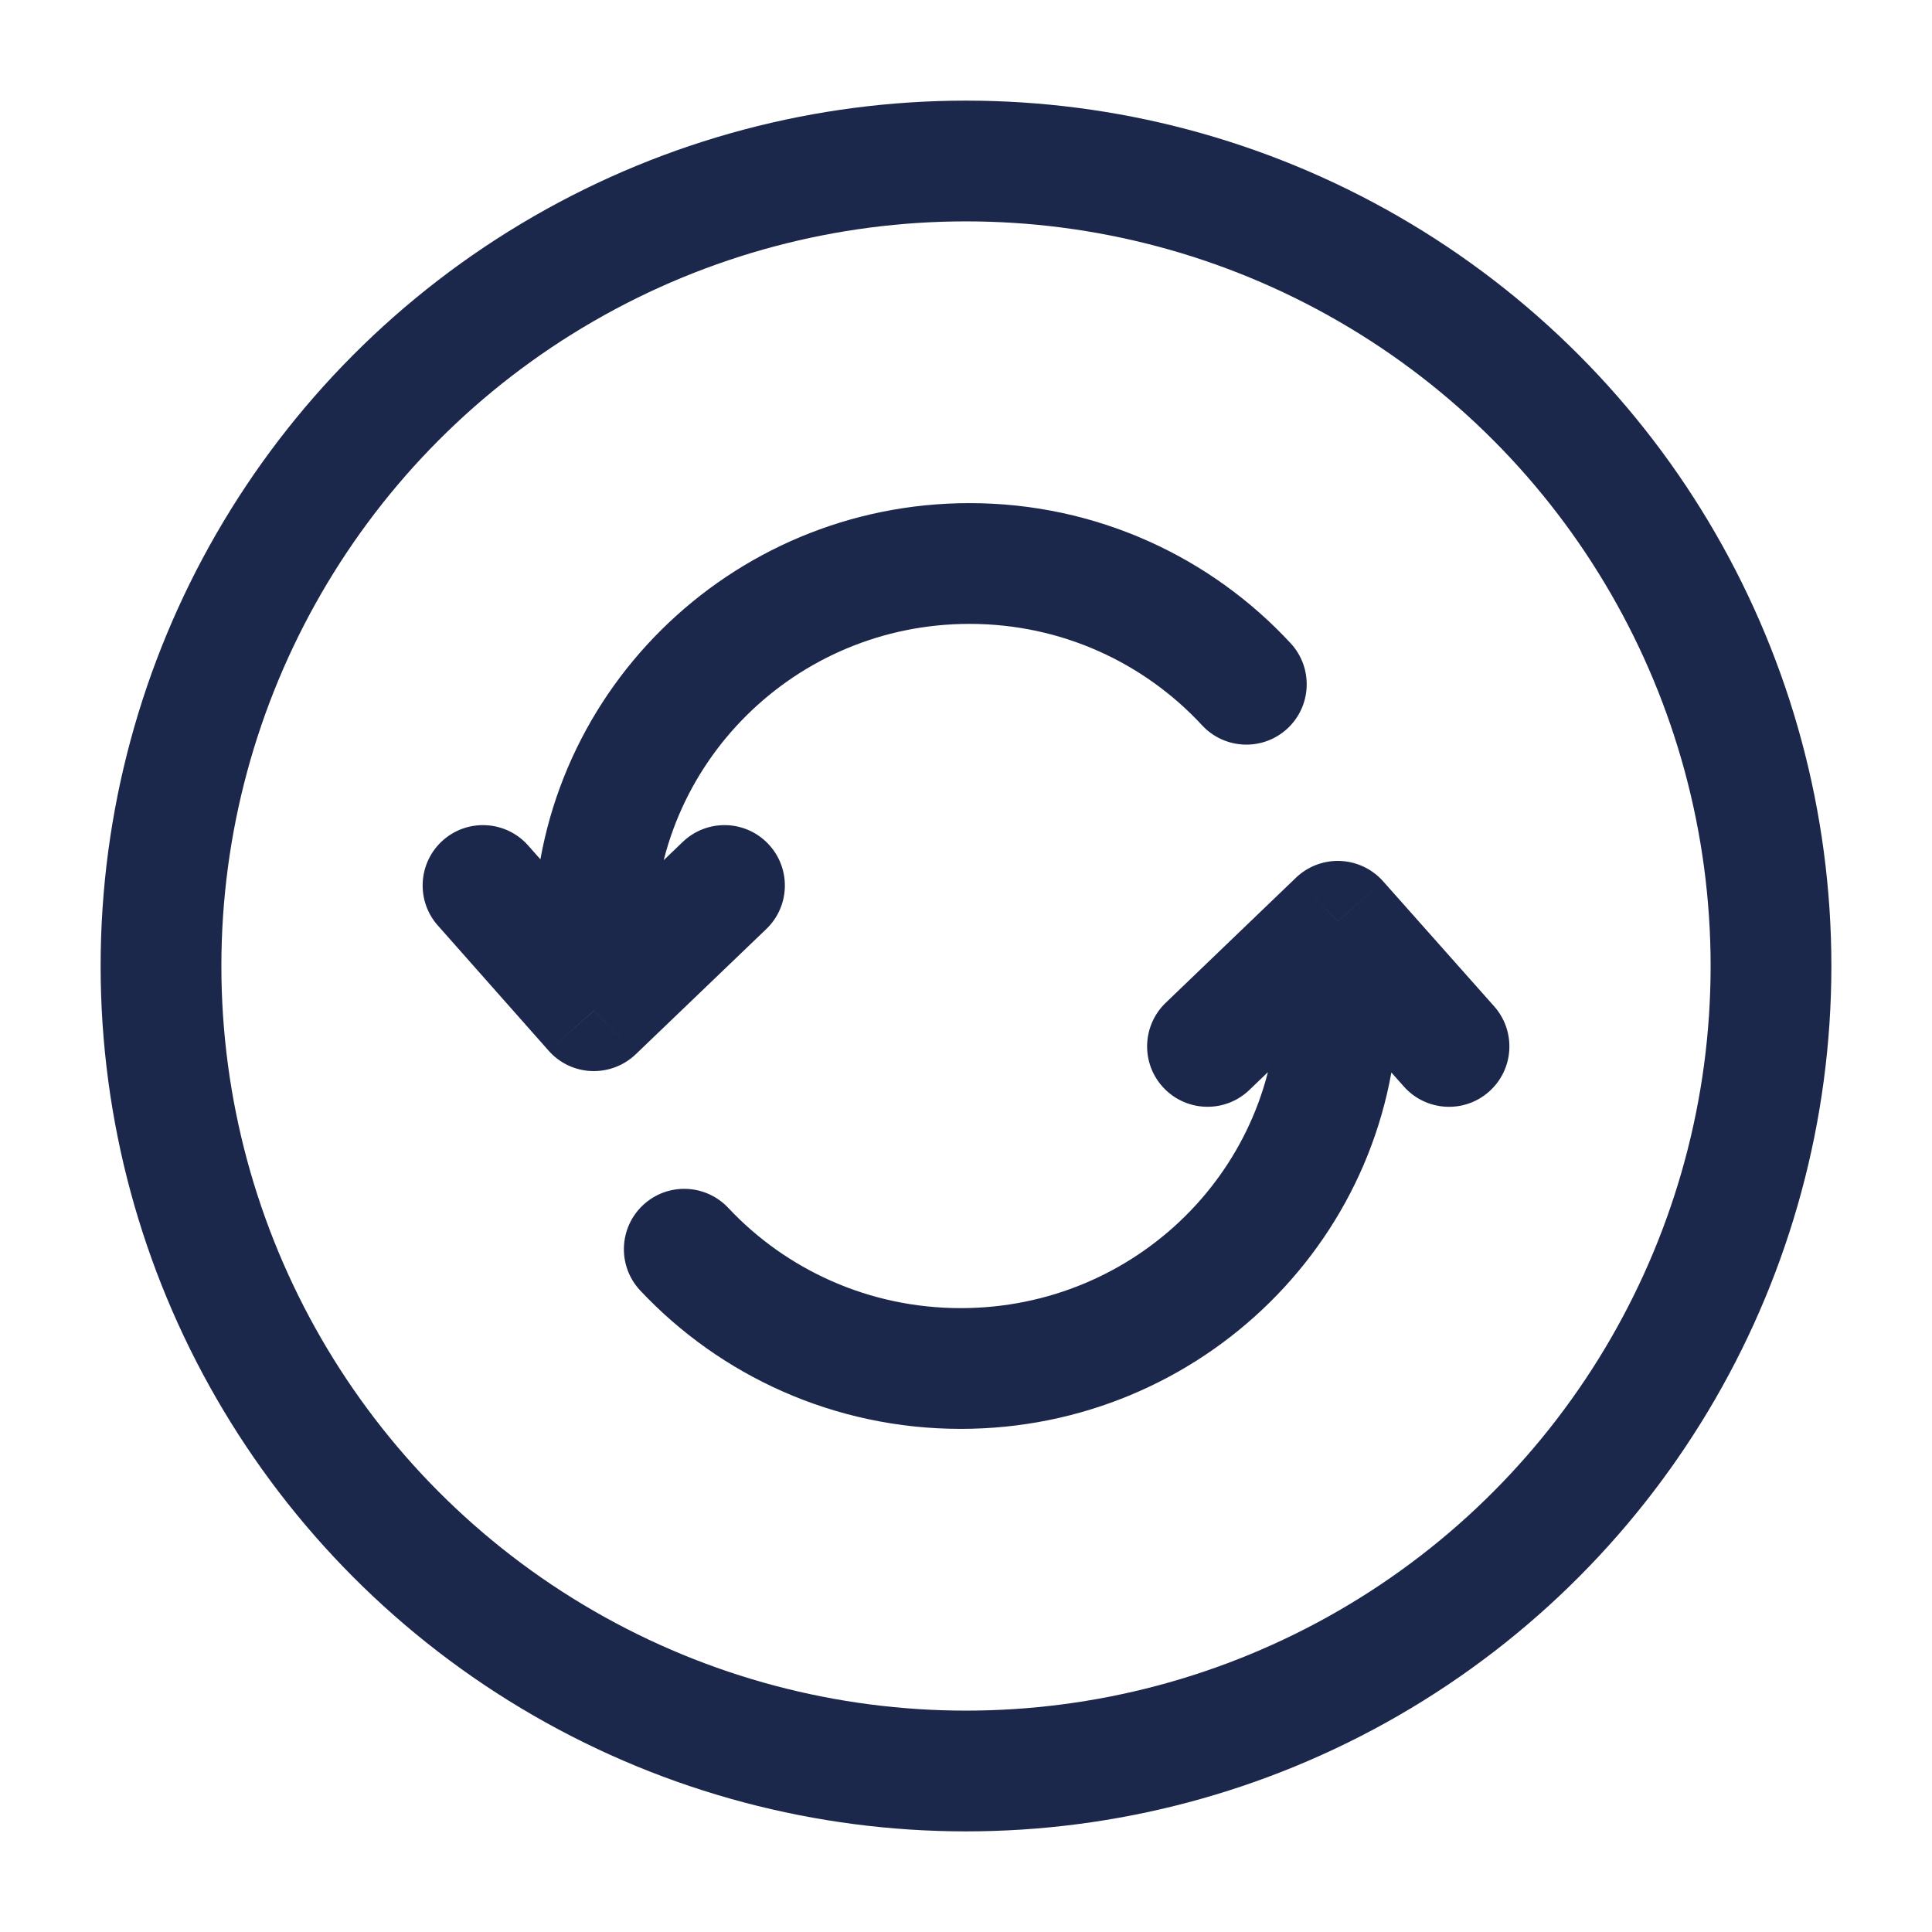 <?xml version="1.0" encoding="utf-8"?><!-- Uploaded to: SVG Repo, www.svgrepo.com, Generator: SVG Repo Mixer Tools -->
<svg width="800px" height="800px" viewBox="0 0 24 24" fill="none" xmlns="http://www.w3.org/2000/svg">
<path d="M7.378 11.63H6.628H7.378ZM7.378 12.556L6.816 13.053C6.951 13.206 7.143 13.297 7.347 13.305C7.551 13.313 7.749 13.238 7.897 13.097L7.378 12.556ZM9.519 11.541C9.818 11.255 9.828 10.78 9.541 10.481C9.255 10.182 8.78 10.172 8.481 10.459L9.519 11.541ZM6.561 10.503C6.287 10.193 5.813 10.164 5.503 10.438C5.193 10.713 5.164 11.187 5.439 11.497L6.561 10.503ZM14.932 9.009C15.213 9.313 15.688 9.332 15.992 9.051C16.296 8.769 16.314 8.295 16.033 7.991L14.932 9.009ZM12.044 6.25C9.058 6.25 6.628 8.653 6.628 11.63H8.128C8.128 9.493 9.875 7.75 12.044 7.75V6.25ZM6.628 11.63L6.628 12.556H8.128L8.128 11.63H6.628ZM7.897 13.097L9.519 11.541L8.481 10.459L6.859 12.014L7.897 13.097ZM7.939 12.058L6.561 10.503L5.439 11.497L6.816 13.053L7.939 12.058ZM16.033 7.991C15.043 6.921 13.621 6.25 12.044 6.25V7.75C13.188 7.75 14.215 8.235 14.932 9.009L16.033 7.991Z" fill="#1C274C"/>
<path d="M16.619 11.444L17.18 10.946C17.044 10.794 16.852 10.703 16.648 10.695C16.445 10.687 16.246 10.762 16.099 10.903L16.619 11.444ZM14.48 12.458C14.182 12.745 14.172 13.22 14.459 13.518C14.746 13.817 15.221 13.827 15.52 13.54L14.48 12.458ZM17.439 13.497C17.714 13.807 18.189 13.835 18.498 13.56C18.808 13.285 18.836 12.811 18.561 12.501L17.439 13.497ZM9.047 15.005C8.763 14.703 8.289 14.688 7.987 14.971C7.685 15.255 7.67 15.729 7.953 16.031L9.047 15.005ZM11.935 17.75C14.928 17.75 17.369 15.35 17.369 12.37H15.869C15.869 14.505 14.116 16.25 11.935 16.25V17.75ZM17.369 12.37V11.444H15.869V12.37H17.369ZM16.099 10.903L14.48 12.458L15.52 13.54L17.138 11.985L16.099 10.903ZM16.058 11.943L17.439 13.497L18.561 12.501L17.18 10.946L16.058 11.943ZM7.953 16.031C8.945 17.088 10.364 17.75 11.935 17.75V16.25C10.792 16.25 9.765 15.77 9.047 15.005L7.953 16.031Z" fill="#1C274C"/>
<circle cx="12" cy="12" r="10" stroke="#1C274C" stroke-width="1.5"/>
</svg>